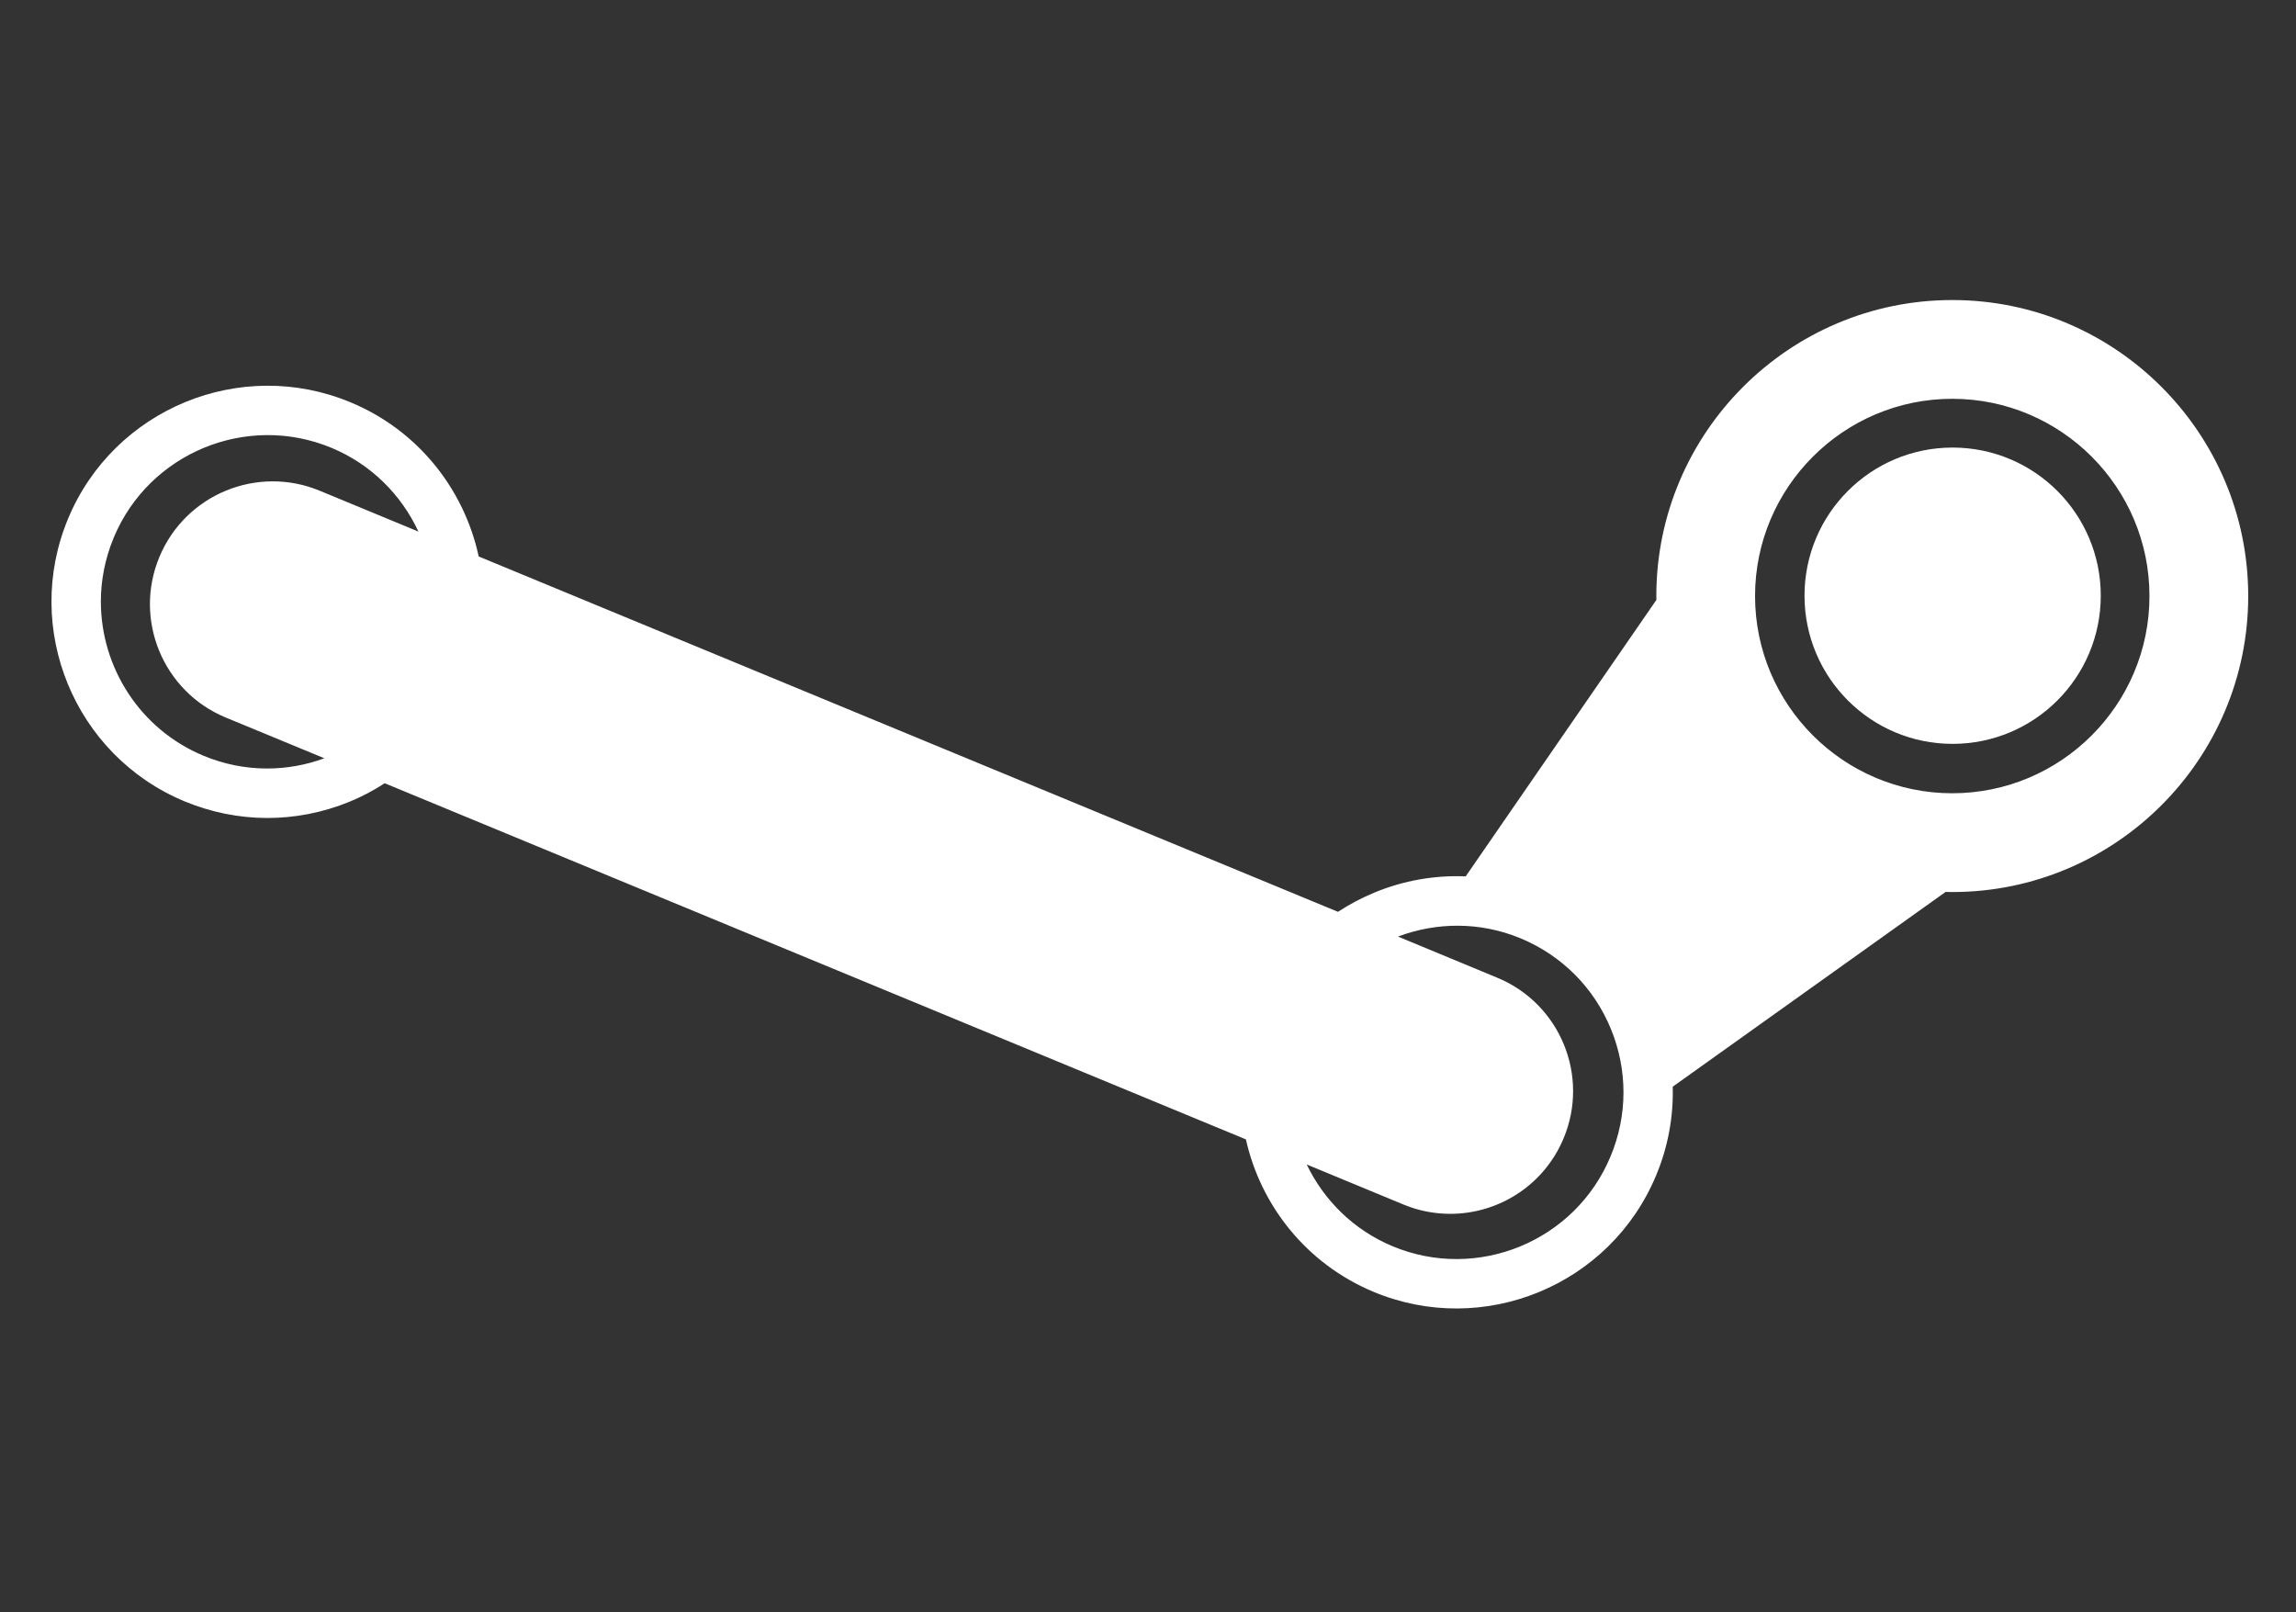 <?xml version="1.0" encoding="UTF-8" standalone="no"?> <svg
   xmlns:dc="http://purl.org/dc/elements/1.1/"
   xmlns:cc="http://creativecommons.org/ns#"
   xmlns:rdf="http://www.w3.org/1999/02/22-rdf-syntax-ns#"
   xmlns:svg="http://www.w3.org/2000/svg"
   xmlns="http://www.w3.org/2000/svg"
   id="svg21775"
   xml:space="preserve"
   enable-background="new 0 0 120 40"
   viewBox="0 0 45.573 32"
   height="32"
   width="45.573"
   y="0px"
   x="0px"
   version="1.1"><rect x="0" y="0" width="45.573" height="32" fill="#333333" stroke="none"/><defs
     id="defs21837"><clipPath
       clipPathUnits="userSpaceOnUse"
       id="clipPath3643"><path
         d="m 0,551.986 530.973,0 L 530.973,0 0,0 0,551.986 Z"
         id="path3645" /></clipPath></defs><g
     transform="matrix(0.195,0,0,0.195,-30.717,70.91)"
     id="g5562"><path
       style="fill:#ffffff"
       d="m 356.241,-333.104 c -16.606,0 -30.122,13.517 -30.122,30.125 0,0.127 0.009,0.261 0.009,0.391 l -19.414,28.141 c -3.137,-0.133 -6.297,0.41 
-9.292,1.648 -1.31,0.539 -2.548,1.202 -3.708,1.959 l -87.464,-36.165 c -1.471,-6.81 -6.134,-12.814 -13.032,-15.686 -11.196,-4.666 -24.101,0.644 
-28.766,11.84 -4.661,11.192 0.652,24.101 11.846,28.764 5.419,2.252 11.403,2.265 16.834,0.03 1.25,-0.514 2.435,-1.141 3.549,-1.869 l 87.661,36.247 c 
1.511,6.737 6.154,12.663 12.999,15.519 11.195,4.664 24.096,-0.652 28.756,-11.851 1.216,-2.904 1.776,-5.976 1.691,-9.03 l 27.776,-19.823 c 0.226,0.012 
0.451,0.012 0.677,0.012 16.616,0 30.126,-13.513 30.126,-30.125 0,-16.609 -13.51,-30.127 -30.126,-30.127 z m -166.156,19.415 c -6.368,-2.649 
-13.683,0.362 -16.336,6.729 -2.654,6.369 0.359,13.685 6.727,16.335 l 10.063,4.158 c -1.891,0.694 -3.86,1.042 -5.824,1.042 -2.197,0 -4.393,-0.43 
-6.485,-1.304 -6.506,-2.708 -10.44,-9.036 -10.44,-15.686 0,-2.169 0.425,-4.375 1.308,-6.505 3.594,-8.63 13.55,-12.73 22.184,-9.135 4.063,1.696 
7.105,4.806 8.833,8.517 l -10.03,-4.151 z m 131.373,67.745 c -3.594,8.643 -13.551,12.738 -22.187,9.14 -3.988,-1.664 -6.993,-4.693 -8.74,-8.322 l 
9.82,4.064 c 1.565,0.656 3.195,0.96 4.796,0.96 4.892,0 9.536,-2.889 11.536,-7.691 2.654,-6.364 -0.359,-13.68 -6.729,-16.329 l -10.132,-4.2 c 
3.905,-1.468 8.352,-1.539 12.505,0.191 4.186,1.747 7.438,5.013 9.167,9.209 1.719,4.188 1.712,8.801 -0.036,12.978 z m 34.783,-36.962 c -11.06,0 
-20.073,-9.003 -20.073,-20.073 0,-11.067 9.014,-20.074 20.073,-20.074 11.075,0 20.074,9.006 20.074,20.074 0,11.07 -8.999,20.073 -20.074,20.073 z"
       id="path5552" /><path
       style="fill:#ffffff"
       d="m 356.273,-318.09 c -8.325,0 -15.071,6.75 -15.071,15.074 0,8.332 6.746,15.082 15.071,15.082 8.332,0 15.085,-6.75 15.085,-15.082 0,-8.324 
-6.753,-15.074 -15.085,-15.074 z"
       id="path5554" /></g></svg>
